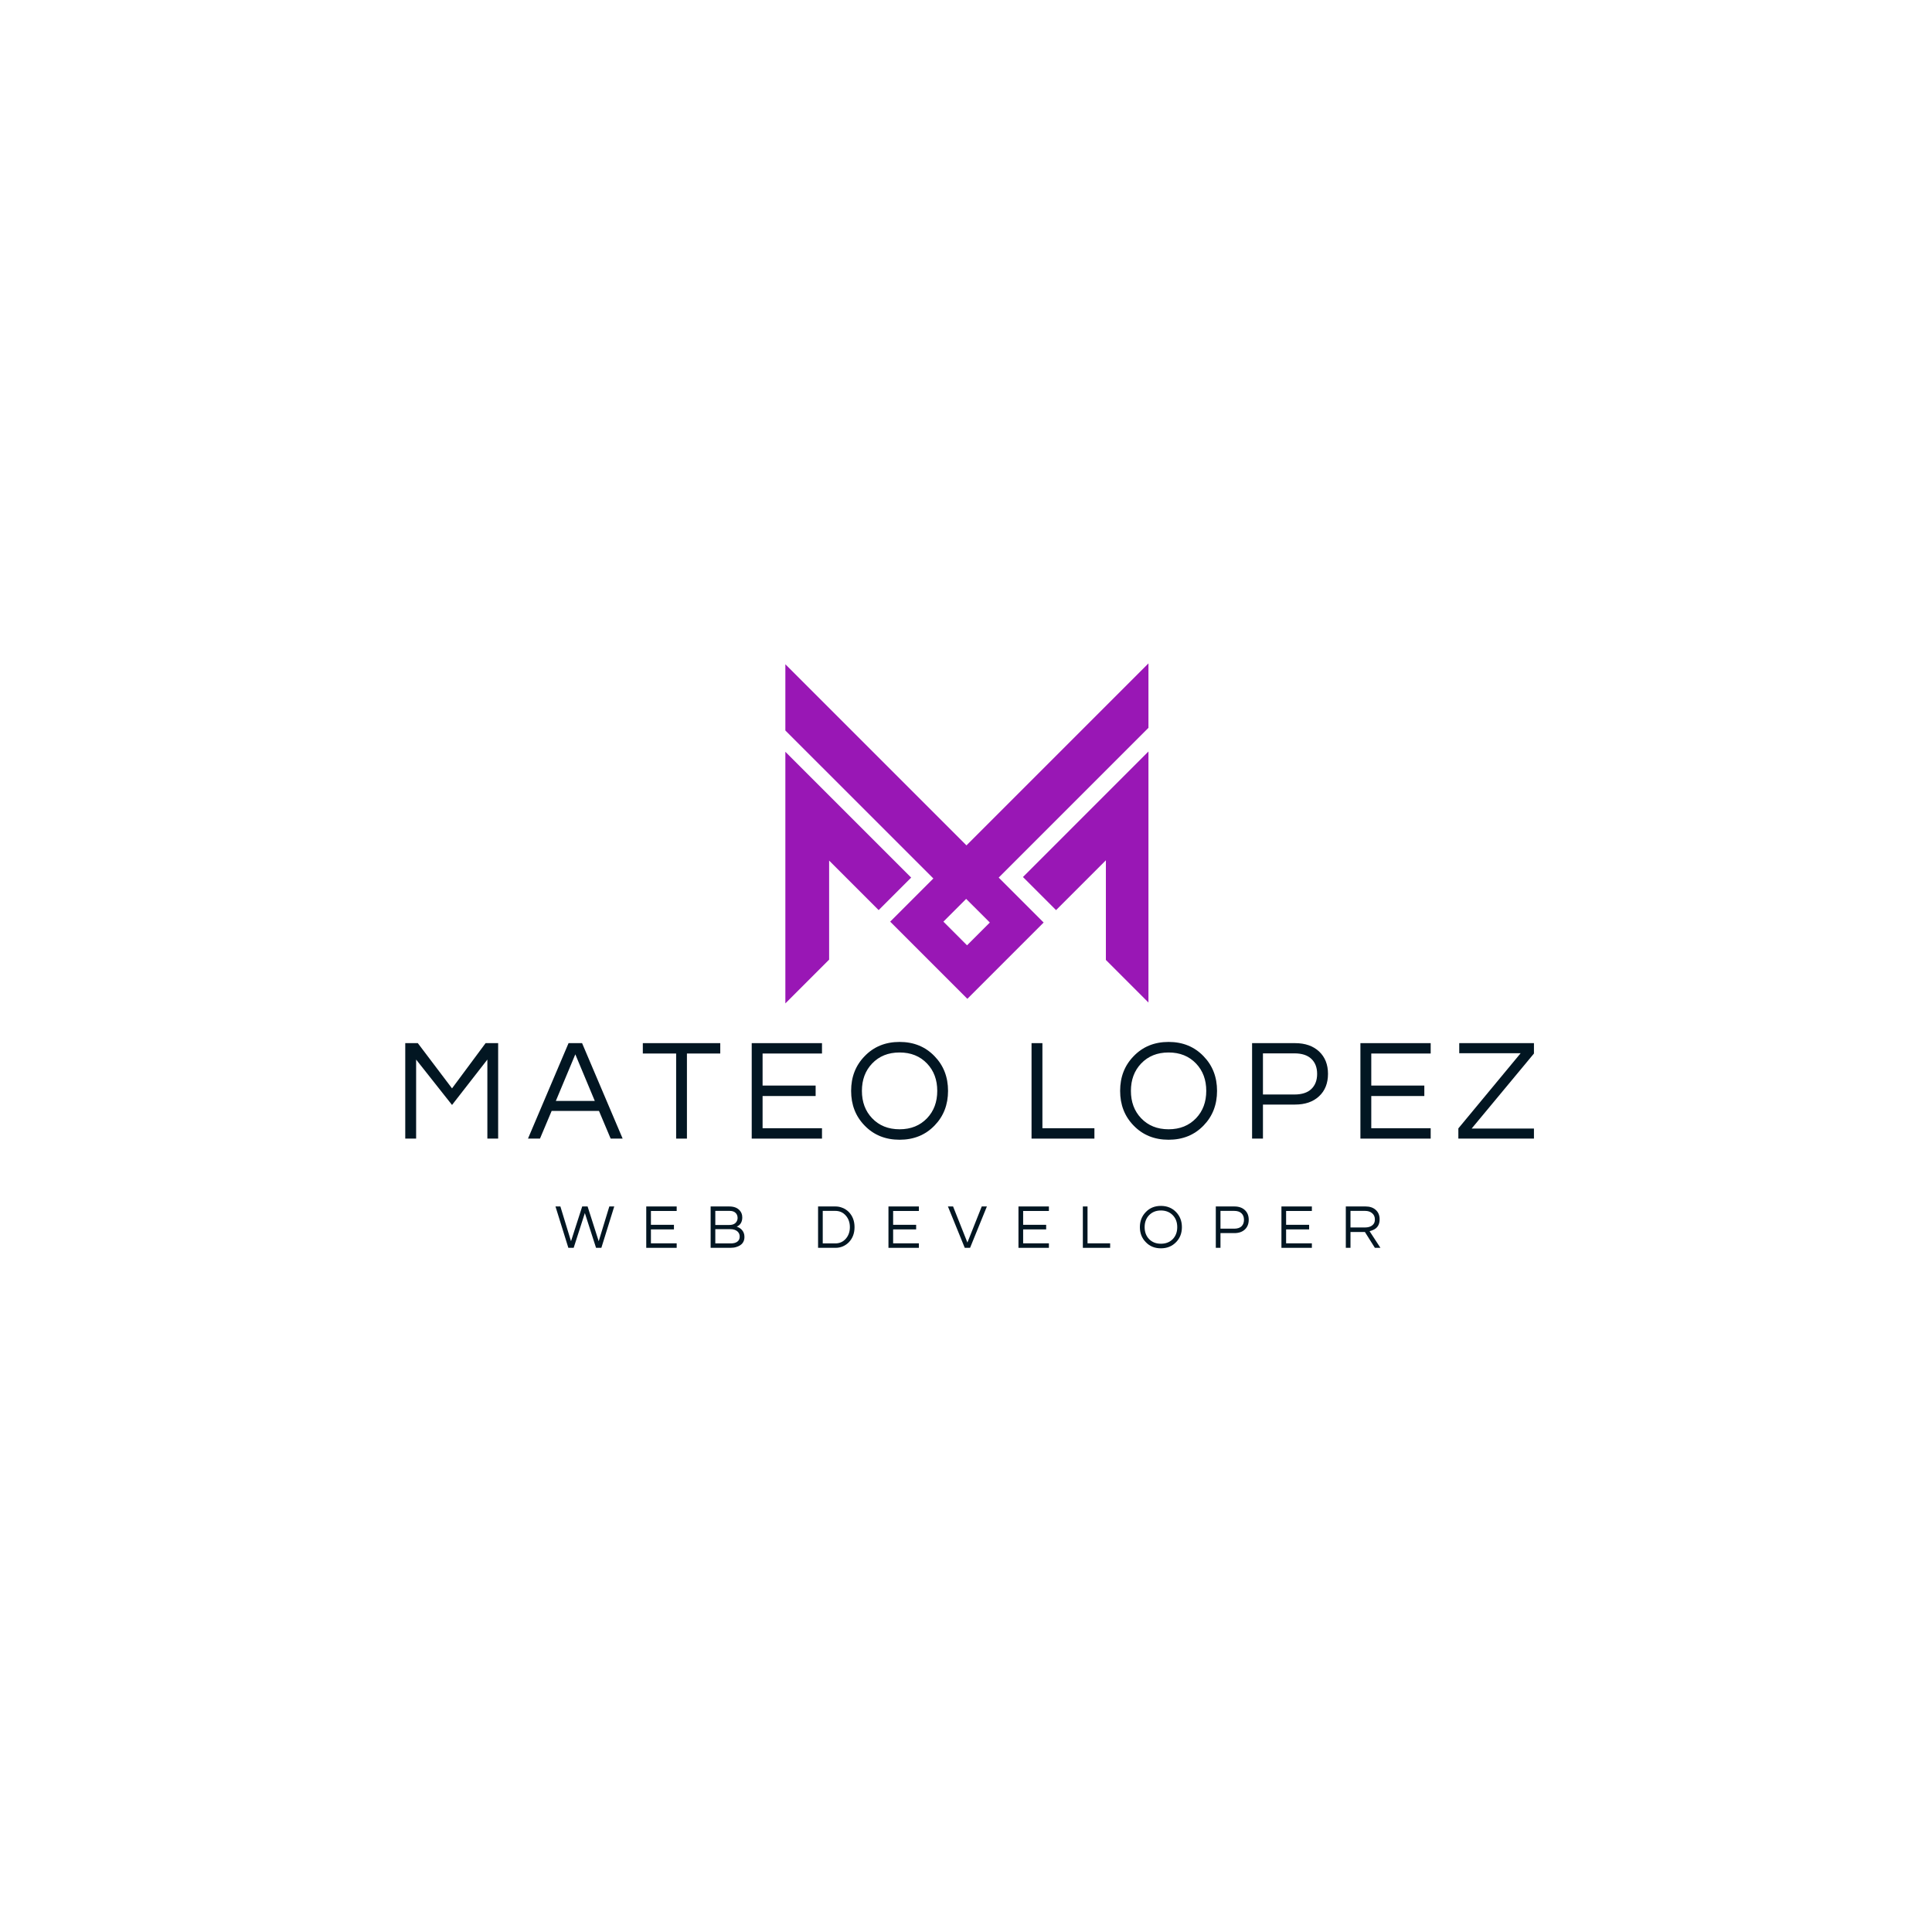 <svg xmlns="http://www.w3.org/2000/svg" xmlns:xlink="http://www.w3.org/1999/xlink" width="500" zoomAndPan="magnify" viewBox="0 0 375 375" height="500" preserveAspectRatio="xMidYMid meet" version="1.0"><defs><g/><clipPath id="5d712a7052"><path d="M 152.426 128.762 L 222.926 128.762 L 222.926 194.762 L 152.426 194.762 Z M 152.426 128.762 " clip-rule="nonzero"/></clipPath></defs><rect x="-37.5" width="450" fill="#ffffff" y="-37.5" height="450" fill-opacity="1"/><rect x="-37.5" width="450" fill="#ffffff" y="-37.5" height="450" fill-opacity="1"/><rect x="-37.5" width="450" fill="#ffffff" y="-37.5" height="450" fill-opacity="1"/><g clip-path="url(#5d712a7052)"><path fill="#9917b5" d="M 198.555 170.227 L 222.914 145.863 L 222.914 194.59 L 214.652 186.324 L 214.652 166.984 L 204.98 176.652 Z M 222.914 128.762 L 222.914 141.273 L 193.848 170.34 L 202.57 179.062 L 187.762 193.871 L 172.785 178.891 L 181.164 170.512 L 152.438 141.789 L 152.438 128.934 L 187.59 164.086 Z M 192.125 179.062 L 187.531 174.473 L 183.113 178.891 L 187.703 183.484 Z M 152.438 145.922 L 152.438 194.762 L 160.934 186.266 L 160.934 167.039 L 170.547 176.652 L 176.859 170.34 Z M 152.438 145.922 " fill-opacity="1" fill-rule="nonzero"/></g><g fill="#021622" fill-opacity="1"><g transform="translate(76.394, 221.004)"><g><path d="M 20.297 -18.531 L 20.297 0 L 18.203 0 L 18.203 -15.344 L 11.344 -6.531 L 4.375 -15.344 L 4.375 0 L 2.266 0 L 2.266 -18.531 L 4.703 -18.531 L 11.344 -9.75 L 17.859 -18.531 Z M 20.297 -18.531 "/></g></g></g><g fill="#021622" fill-opacity="1"><g transform="translate(102.403, 221.004)"><g><path d="M 18.453 0 L 16.125 0 L 13.859 -5.375 L 4.672 -5.375 L 2.406 0 L 0.078 0 L 7.953 -18.531 L 10.578 -18.531 Z M 13.047 -7.312 L 9.266 -16.359 L 5.484 -7.312 Z M 13.047 -7.312 "/></g></g></g><g fill="#021622" fill-opacity="1"><g transform="translate(124.38, 221.004)"><g><path d="M 15.422 -16.516 L 8.953 -16.516 L 8.953 0 L 6.859 0 L 6.859 -16.516 L 0.391 -16.516 L 0.391 -18.531 L 15.422 -18.531 Z M 15.422 -16.516 "/></g></g></g><g fill="#021622" fill-opacity="1"><g transform="translate(143.642, 221.004)"><g><path d="M 4.375 -16.516 L 4.375 -10.297 L 14.672 -10.297 L 14.672 -8.266 L 4.375 -8.266 L 4.375 -2.016 L 15.906 -2.016 L 15.906 0 L 2.266 0 L 2.266 -18.531 L 15.906 -18.531 L 15.906 -16.516 Z M 4.375 -16.516 "/></g></g></g><g fill="#021622" fill-opacity="1"><g transform="translate(164.108, 221.004)"><g><path d="M 10.5 -18.766 C 13.258 -18.766 15.523 -17.836 17.297 -15.984 C 19.035 -14.191 19.906 -11.953 19.906 -9.266 C 19.906 -6.578 19.035 -4.336 17.297 -2.547 C 15.523 -0.703 13.258 0.219 10.5 0.219 C 7.738 0.219 5.473 -0.703 3.703 -2.547 C 1.961 -4.336 1.094 -6.578 1.094 -9.266 C 1.094 -11.953 1.961 -14.191 3.703 -15.984 C 5.473 -17.836 7.738 -18.766 10.5 -18.766 Z M 10.5 -1.812 C 12.695 -1.812 14.477 -2.531 15.844 -3.969 C 17.156 -5.352 17.812 -7.117 17.812 -9.266 C 17.812 -11.41 17.156 -13.176 15.844 -14.562 C 14.477 -16 12.695 -16.719 10.5 -16.719 C 8.301 -16.719 6.52 -16 5.156 -14.562 C 3.844 -13.176 3.188 -11.41 3.188 -9.266 C 3.188 -7.117 3.844 -5.352 5.156 -3.969 C 6.52 -2.531 8.301 -1.812 10.5 -1.812 Z M 10.5 -1.812 "/></g></g></g><g fill="#021622" fill-opacity="1"><g transform="translate(188.549, 221.004)"><g/></g></g><g fill="#021622" fill-opacity="1"><g transform="translate(197.956, 221.004)"><g><path d="M 4.375 -18.531 L 4.375 -2.016 L 14.469 -2.016 L 14.469 0 L 2.266 0 L 2.266 -18.531 Z M 4.375 -18.531 "/></g></g></g><g fill="#021622" fill-opacity="1"><g transform="translate(216.322, 221.004)"><g><path d="M 10.5 -18.766 C 13.258 -18.766 15.523 -17.836 17.297 -15.984 C 19.035 -14.191 19.906 -11.953 19.906 -9.266 C 19.906 -6.578 19.035 -4.336 17.297 -2.547 C 15.523 -0.703 13.258 0.219 10.5 0.219 C 7.738 0.219 5.473 -0.703 3.703 -2.547 C 1.961 -4.336 1.094 -6.578 1.094 -9.266 C 1.094 -11.953 1.961 -14.191 3.703 -15.984 C 5.473 -17.836 7.738 -18.766 10.5 -18.766 Z M 10.5 -1.812 C 12.695 -1.812 14.477 -2.531 15.844 -3.969 C 17.156 -5.352 17.812 -7.117 17.812 -9.266 C 17.812 -11.41 17.156 -13.176 15.844 -14.562 C 14.477 -16 12.695 -16.719 10.5 -16.719 C 8.301 -16.719 6.52 -16 5.156 -14.562 C 3.844 -13.176 3.188 -11.41 3.188 -9.266 C 3.188 -7.117 3.844 -5.352 5.156 -3.969 C 6.52 -2.531 8.301 -1.812 10.5 -1.812 Z M 10.5 -1.812 "/></g></g></g><g fill="#021622" fill-opacity="1"><g transform="translate(240.763, 221.004)"><g><path d="M 4.375 0 L 2.266 0 L 2.266 -18.531 L 10.609 -18.531 C 12.566 -18.531 14.125 -17.988 15.281 -16.906 C 16.426 -15.82 17 -14.379 17 -12.578 C 17 -10.742 16.422 -9.289 15.266 -8.219 C 14.117 -7.145 12.566 -6.609 10.609 -6.609 L 4.375 -6.609 Z M 4.375 -16.547 L 4.375 -8.562 L 10.469 -8.562 C 11.926 -8.562 13.023 -8.914 13.766 -9.625 C 14.516 -10.344 14.891 -11.32 14.891 -12.562 C 14.891 -13.801 14.516 -14.773 13.766 -15.484 C 13.023 -16.191 11.926 -16.547 10.469 -16.547 Z M 4.375 -16.547 "/></g></g></g><g fill="#021622" fill-opacity="1"><g transform="translate(261.789, 221.004)"><g><path d="M 4.375 -16.516 L 4.375 -10.297 L 14.672 -10.297 L 14.672 -8.266 L 4.375 -8.266 L 4.375 -2.016 L 15.906 -2.016 L 15.906 0 L 2.266 0 L 2.266 -18.531 L 15.906 -18.531 L 15.906 -16.516 Z M 4.375 -16.516 "/></g></g></g><g fill="#021622" fill-opacity="1"><g transform="translate(282.254, 221.004)"><g><path d="M 3.391 -1.953 L 15.484 -1.953 L 15.484 0 L 0.812 0 L 0.812 -1.984 L 12.906 -16.578 L 0.984 -16.578 L 0.984 -18.531 L 15.484 -18.531 L 15.484 -16.516 Z M 3.391 -1.953 "/></g></g></g><g fill="#021622" fill-opacity="1"><g transform="translate(107.708, 242.204)"><g><path d="M 3.641 0 L 2.609 0 L 0.109 -8.031 L 1.062 -8.031 L 3.125 -1.281 L 5.297 -8.031 L 6.344 -8.031 L 8.5 -1.281 L 10.562 -8.031 L 11.516 -8.031 L 9.016 0 L 7.984 0 L 5.812 -6.75 Z M 3.641 0 "/></g></g></g><g fill="#021622" fill-opacity="1"><g transform="translate(124.453, 242.204)"><g><path d="M 1.891 -7.156 L 1.891 -4.469 L 6.359 -4.469 L 6.359 -3.578 L 1.891 -3.578 L 1.891 -0.875 L 6.891 -0.875 L 6.891 0 L 0.984 0 L 0.984 -8.031 L 6.891 -8.031 L 6.891 -7.156 Z M 1.891 -7.156 "/></g></g></g><g fill="#021622" fill-opacity="1"><g transform="translate(136.95, 242.204)"><g><path d="M 7.125 -5.906 C 7.125 -5.031 6.766 -4.43 6.047 -4.109 C 6.711 -3.891 7.164 -3.488 7.406 -2.906 C 7.5 -2.676 7.547 -2.41 7.547 -2.109 C 7.547 -1.141 7.031 -0.492 6 -0.172 C 5.656 -0.055 5.254 0 4.797 0 L 0.984 0 L 0.984 -8.031 L 4.594 -8.031 C 5.457 -8.031 6.113 -7.797 6.562 -7.328 C 6.938 -6.961 7.125 -6.488 7.125 -5.906 Z M 1.891 -4.438 L 4.594 -4.438 C 5.332 -4.438 5.828 -4.691 6.078 -5.203 C 6.172 -5.379 6.219 -5.57 6.219 -5.781 C 6.219 -5.988 6.188 -6.172 6.125 -6.328 C 6.07 -6.484 5.984 -6.625 5.859 -6.75 C 5.598 -7.031 5.207 -7.172 4.688 -7.172 L 1.891 -7.172 Z M 4.891 -0.859 C 5.453 -0.859 5.879 -0.973 6.172 -1.203 C 6.473 -1.43 6.625 -1.758 6.625 -2.188 C 6.625 -2.594 6.477 -2.926 6.188 -3.188 C 5.863 -3.477 5.398 -3.625 4.797 -3.625 L 1.891 -3.625 L 1.891 -0.859 Z M 4.891 -0.859 "/></g></g></g><g fill="#021622" fill-opacity="1"><g transform="translate(150.102, 242.204)"><g/></g></g><g fill="#021622" fill-opacity="1"><g transform="translate(157.803, 242.204)"><g><path d="M 4.375 -8.031 C 4.852 -8.031 5.312 -7.938 5.75 -7.75 C 6.195 -7.57 6.594 -7.312 6.938 -6.969 C 7.688 -6.195 8.062 -5.211 8.062 -4.016 C 8.062 -2.816 7.688 -1.832 6.938 -1.062 C 6.594 -0.719 6.195 -0.453 5.75 -0.266 C 5.312 -0.086 4.852 0 4.375 0 L 0.984 0 L 0.984 -8.031 Z M 4.328 -0.859 C 5.172 -0.859 5.859 -1.172 6.391 -1.797 C 6.898 -2.391 7.156 -3.129 7.156 -4.016 C 7.156 -4.898 6.898 -5.641 6.391 -6.234 C 5.859 -6.859 5.172 -7.172 4.328 -7.172 L 1.891 -7.172 L 1.891 -0.859 Z M 4.328 -0.859 "/></g></g></g><g fill="#021622" fill-opacity="1"><g transform="translate(171.465, 242.204)"><g><path d="M 1.891 -7.156 L 1.891 -4.469 L 6.359 -4.469 L 6.359 -3.578 L 1.891 -3.578 L 1.891 -0.875 L 6.891 -0.875 L 6.891 0 L 0.984 0 L 0.984 -8.031 L 6.891 -8.031 L 6.891 -7.156 Z M 1.891 -7.156 "/></g></g></g><g fill="#021622" fill-opacity="1"><g transform="translate(183.961, 242.204)"><g><path d="M 7.594 -8.031 L 4.328 0 L 3.297 0 L 0.031 -8.031 L 1.031 -8.031 L 3.812 -1.031 L 6.594 -8.031 Z M 7.594 -8.031 "/></g></g></g><g fill="#021622" fill-opacity="1"><g transform="translate(196.7, 242.204)"><g><path d="M 1.891 -7.156 L 1.891 -4.469 L 6.359 -4.469 L 6.359 -3.578 L 1.891 -3.578 L 1.891 -0.875 L 6.891 -0.875 L 6.891 0 L 0.984 0 L 0.984 -8.031 L 6.891 -8.031 L 6.891 -7.156 Z M 1.891 -7.156 "/></g></g></g><g fill="#021622" fill-opacity="1"><g transform="translate(209.197, 242.204)"><g><path d="M 1.891 -8.031 L 1.891 -0.875 L 6.281 -0.875 L 6.281 0 L 0.984 0 L 0.984 -8.031 Z M 1.891 -8.031 "/></g></g></g><g fill="#021622" fill-opacity="1"><g transform="translate(220.782, 242.204)"><g><path d="M 4.547 -8.141 C 5.742 -8.141 6.727 -7.738 7.5 -6.938 C 8.25 -6.156 8.625 -5.18 8.625 -4.016 C 8.625 -2.848 8.25 -1.879 7.5 -1.109 C 6.727 -0.305 5.742 0.094 4.547 0.094 C 3.348 0.094 2.367 -0.305 1.609 -1.109 C 0.848 -1.879 0.469 -2.848 0.469 -4.016 C 0.469 -5.18 0.848 -6.156 1.609 -6.938 C 2.367 -7.738 3.348 -8.141 4.547 -8.141 Z M 4.547 -0.797 C 5.504 -0.797 6.281 -1.102 6.875 -1.719 C 7.438 -2.32 7.719 -3.086 7.719 -4.016 C 7.719 -4.953 7.438 -5.719 6.875 -6.312 C 6.281 -6.938 5.504 -7.25 4.547 -7.25 C 3.598 -7.25 2.828 -6.938 2.234 -6.312 C 1.672 -5.719 1.391 -4.953 1.391 -4.016 C 1.391 -3.086 1.672 -2.32 2.234 -1.719 C 2.828 -1.102 3.598 -0.797 4.547 -0.797 Z M 4.547 -0.797 "/></g></g></g><g fill="#021622" fill-opacity="1"><g transform="translate(235.003, 242.204)"><g><path d="M 1.891 0 L 0.984 0 L 0.984 -8.031 L 4.594 -8.031 C 5.445 -8.031 6.125 -7.797 6.625 -7.328 C 7.125 -6.859 7.375 -6.234 7.375 -5.453 C 7.375 -4.66 7.125 -4.031 6.625 -3.562 C 6.125 -3.094 5.445 -2.859 4.594 -2.859 L 1.891 -2.859 Z M 1.891 -7.172 L 1.891 -3.719 L 4.547 -3.719 C 5.172 -3.719 5.645 -3.867 5.969 -4.172 C 6.289 -4.484 6.453 -4.906 6.453 -5.438 C 6.453 -5.977 6.289 -6.398 5.969 -6.703 C 5.645 -7.016 5.172 -7.172 4.547 -7.172 Z M 1.891 -7.172 "/></g></g></g><g fill="#021622" fill-opacity="1"><g transform="translate(247.742, 242.204)"><g><path d="M 1.891 -7.156 L 1.891 -4.469 L 6.359 -4.469 L 6.359 -3.578 L 1.891 -3.578 L 1.891 -0.875 L 6.891 -0.875 L 6.891 0 L 0.984 0 L 0.984 -8.031 L 6.891 -8.031 L 6.891 -7.156 Z M 1.891 -7.156 "/></g></g></g><g fill="#021622" fill-opacity="1"><g transform="translate(260.238, 242.204)"><g><path d="M 1.891 0 L 0.984 0 L 0.984 -8.031 L 4.828 -8.031 C 5.648 -8.031 6.305 -7.805 6.797 -7.359 C 7.297 -6.91 7.547 -6.301 7.547 -5.531 C 7.547 -4.52 7.125 -3.832 6.281 -3.469 C 6.051 -3.363 5.82 -3.285 5.594 -3.234 L 7.703 0 L 6.625 0 L 4.688 -3.078 L 1.891 -3.078 Z M 1.891 -3.953 L 4.672 -3.953 C 5.535 -3.953 6.129 -4.219 6.453 -4.75 C 6.566 -4.945 6.625 -5.207 6.625 -5.531 C 6.625 -6.031 6.445 -6.426 6.094 -6.719 C 5.75 -7.02 5.289 -7.172 4.719 -7.172 L 1.891 -7.172 Z M 1.891 -3.953 "/></g></g></g></svg>